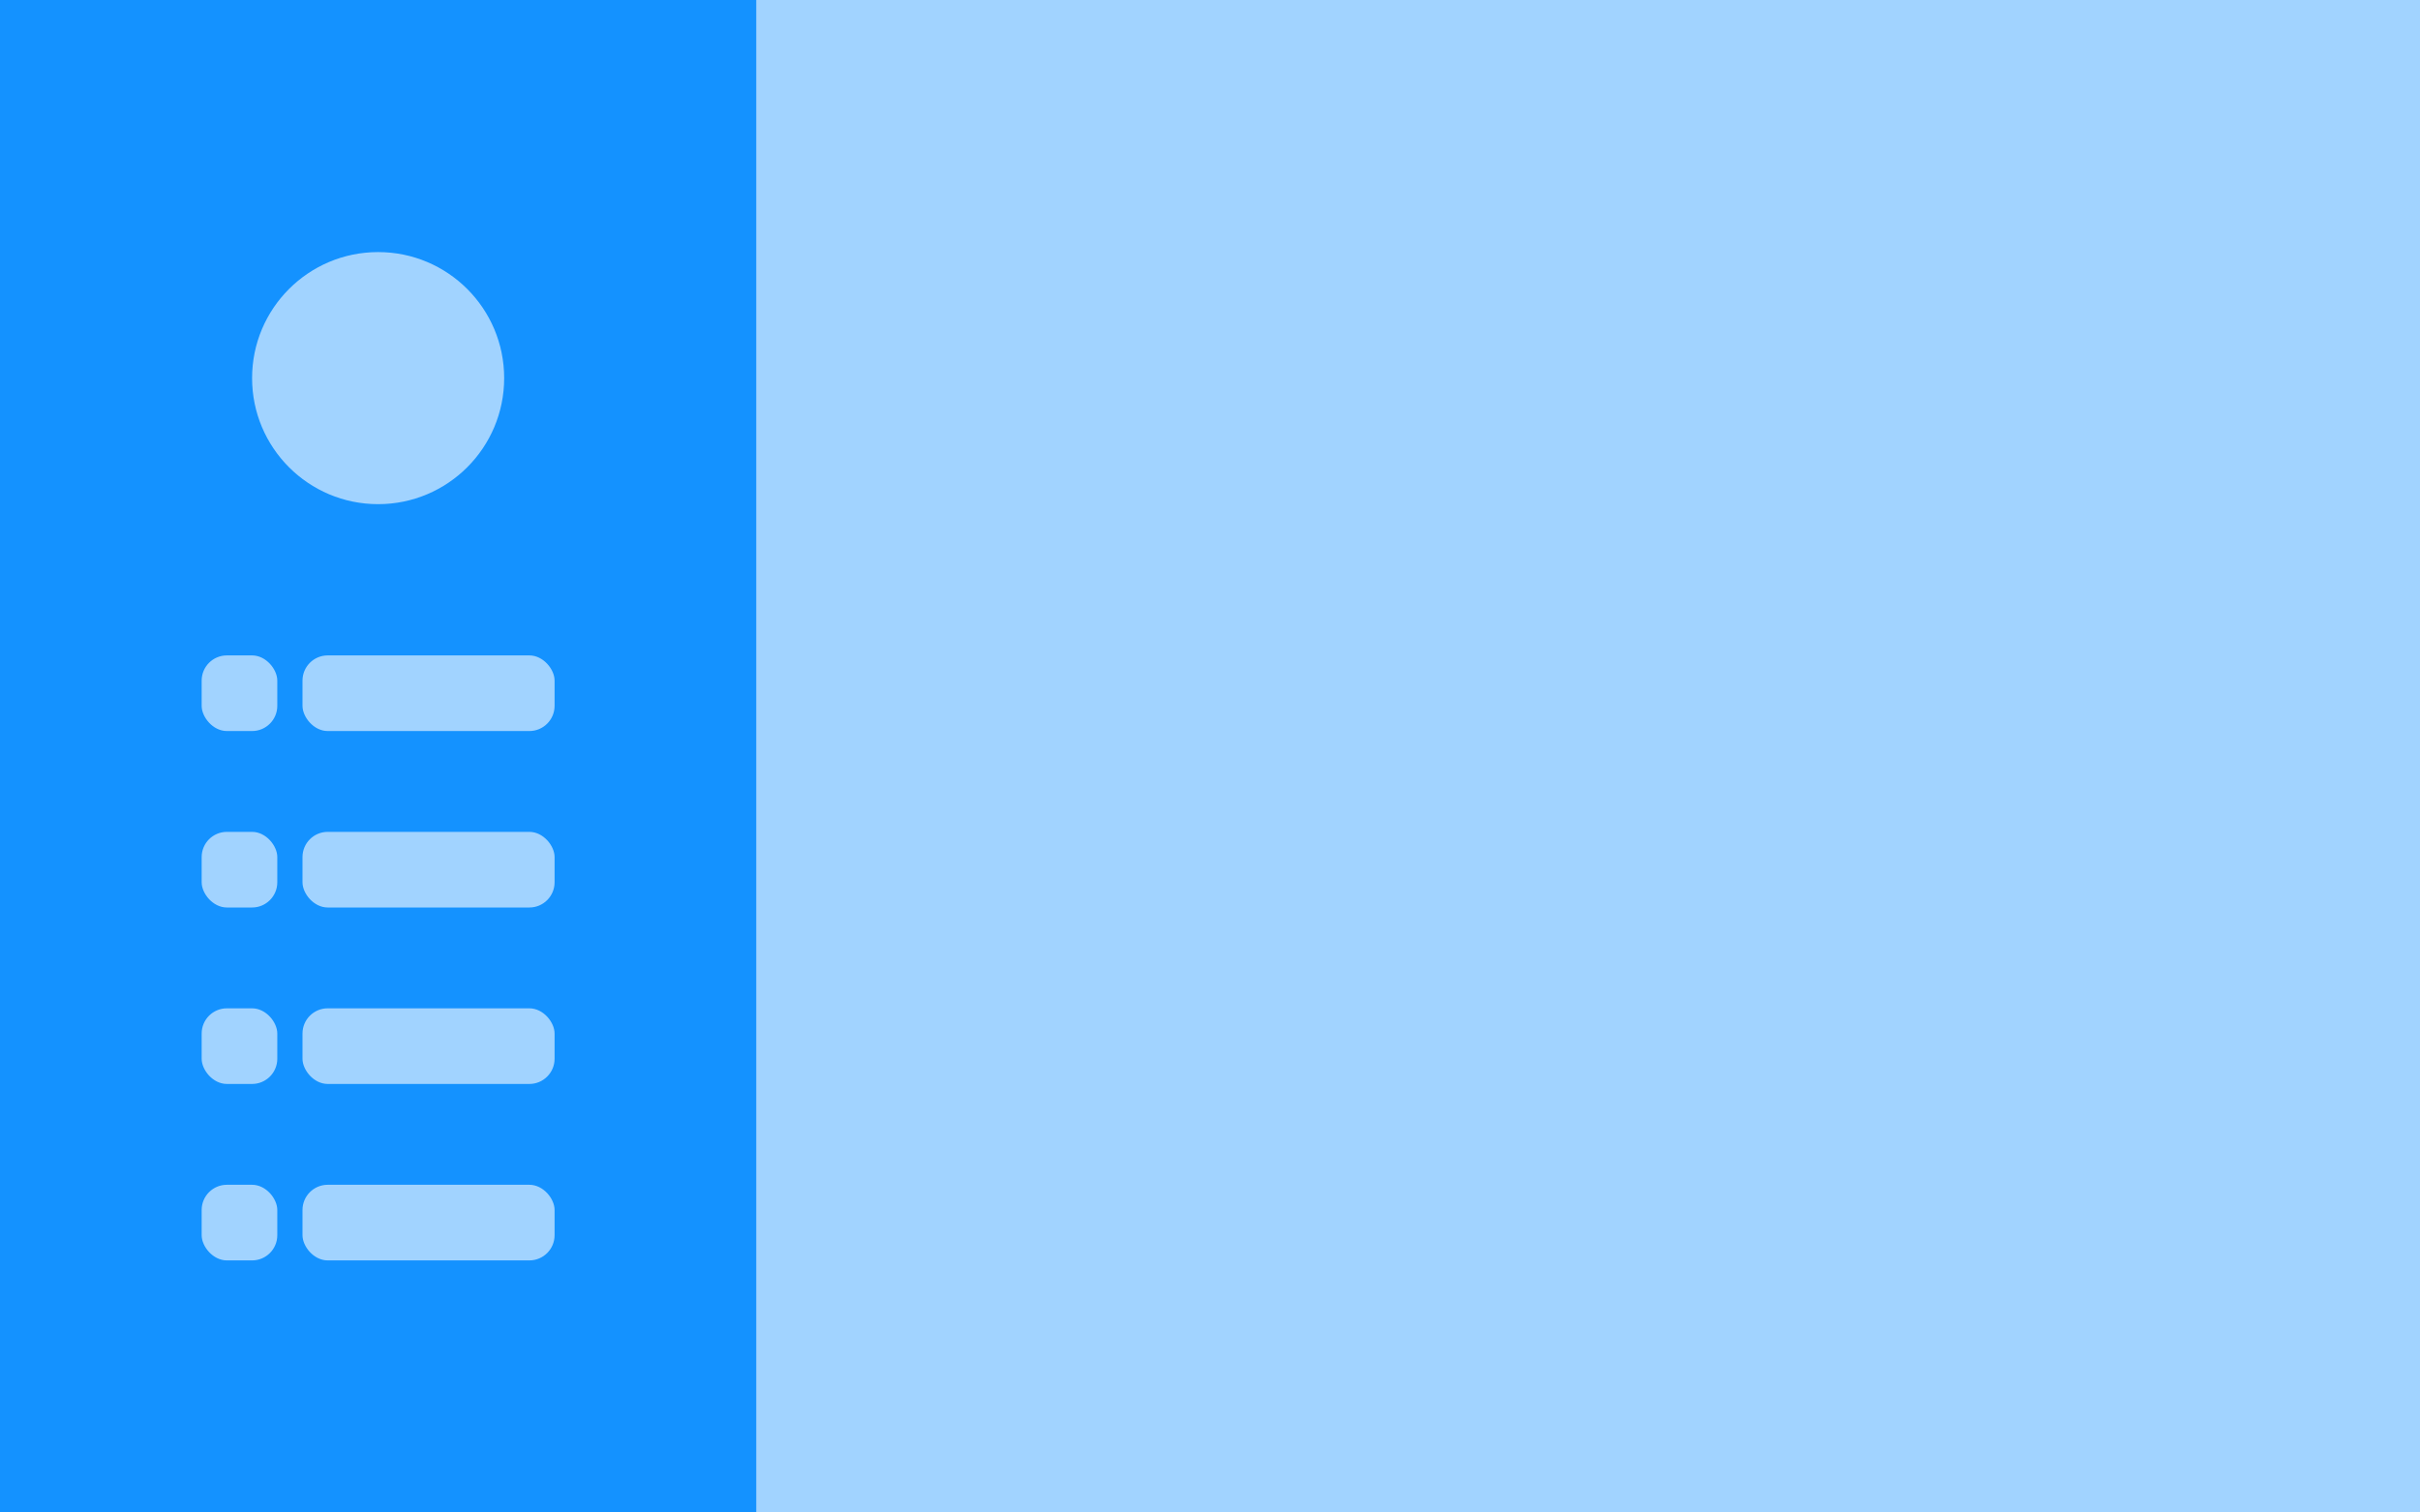 <?xml version="1.0" encoding="UTF-8"?>
<svg width="96px" height="60px" viewBox="0 0 96 60" version="1.1" xmlns="http://www.w3.org/2000/svg" xmlns:xlink="http://www.w3.org/1999/xlink">
    <!-- Generator: Sketch 61.2 (89653) - https://sketch.com -->
    <title>icon-sidebar-light-left</title>
    <desc>Created with Sketch.</desc>
    <g id="左右切换" stroke="none" stroke-width="1" fill="none" fill-rule="evenodd">
        <g id="icon-sidebar-light-left" fill-rule="nonzero">
            <rect id="Rectangle" fill="#A1D3FF" x="0" y="0" width="96" height="60"></rect>
            <rect id="Rectangle" fill="#1492FF" x="0" y="0" width="30" height="60"></rect>
            <circle id="Oval" fill="#A1D3FF" cx="15" cy="15" r="5"></circle>
            <rect id="Rectangle" fill="#A1D3FF" x="12" y="26" width="10" height="3" rx="1"></rect>
            <rect id="Rectangle" fill="#A1D3FF" x="8" y="26" width="3" height="3" rx="1"></rect>
            <rect id="Rectangle" fill="#A1D3FF" x="12" y="33" width="10" height="3" rx="1"></rect>
            <rect id="Rectangle" fill="#A1D3FF" x="8" y="33" width="3" height="3" rx="1"></rect>
            <rect id="Rectangle" fill="#A1D3FF" x="12" y="40" width="10" height="3" rx="1"></rect>
            <rect id="Rectangle" fill="#A1D3FF" x="8" y="40" width="3" height="3" rx="1"></rect>
            <rect id="Rectangle" fill="#A1D3FF" x="12" y="47" width="10" height="3" rx="1"></rect>
            <rect id="Rectangle" fill="#A1D3FF" x="8" y="47" width="3" height="3" rx="1"></rect>
        </g>
    </g>
</svg>